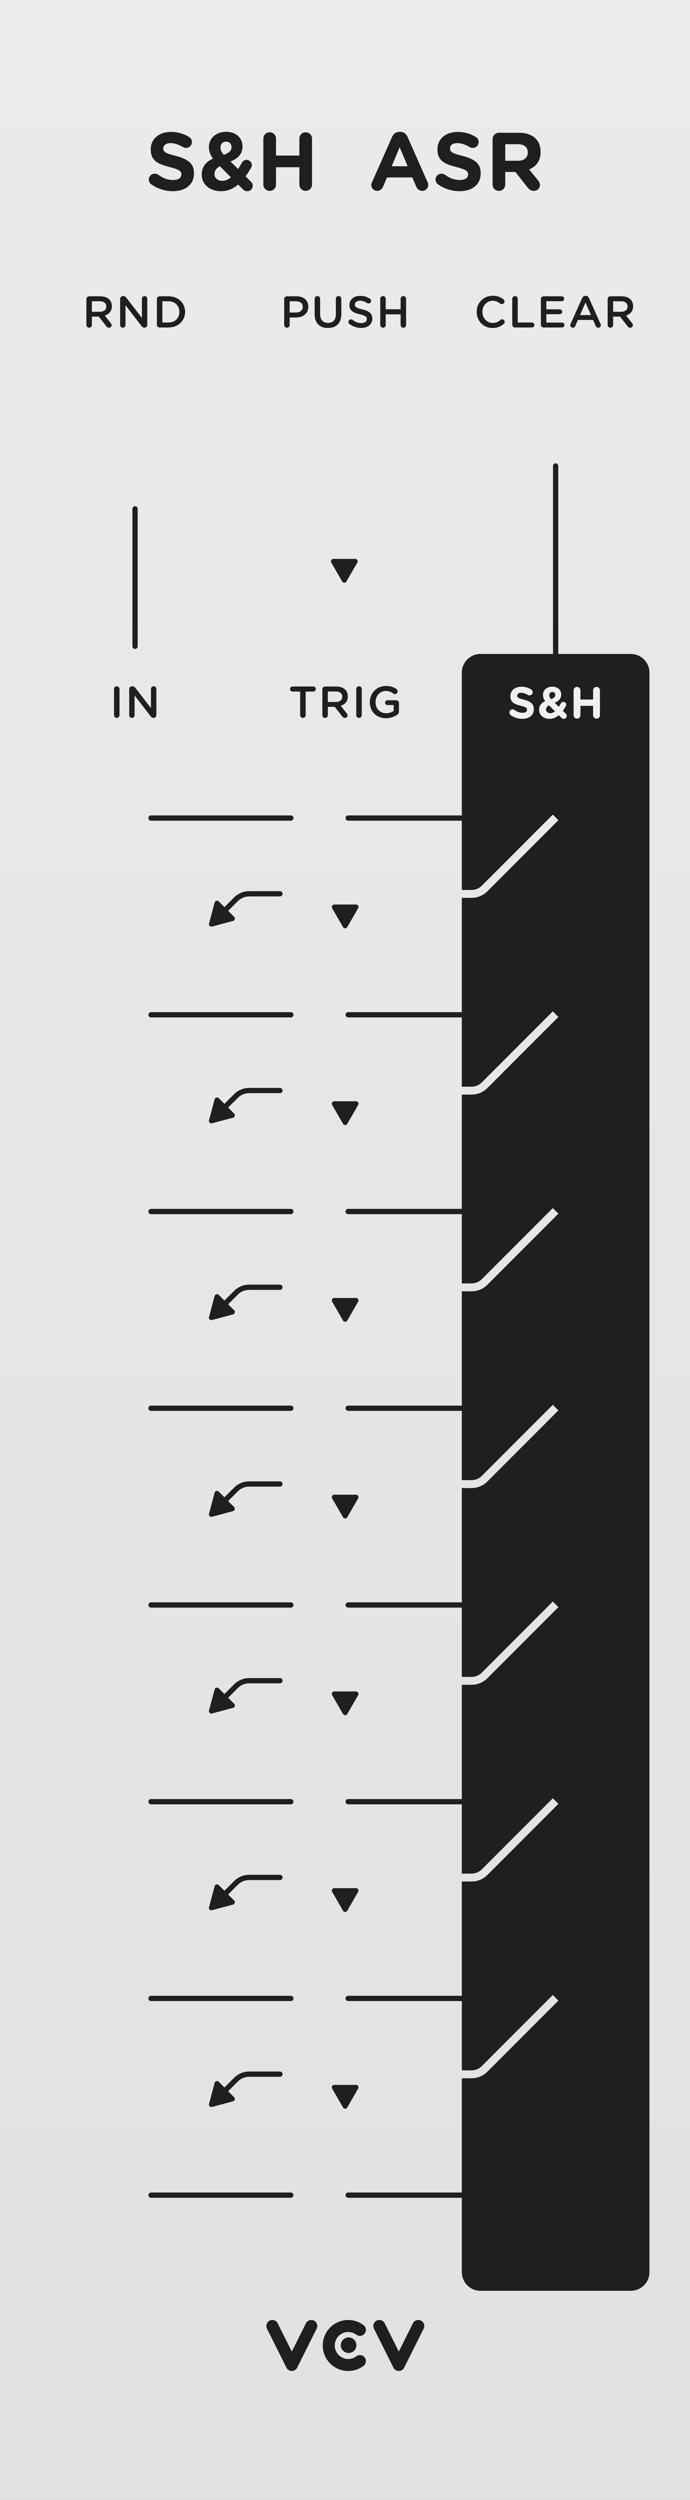 <?xml version="1.0" encoding="utf-8"?>
<!-- Generator: Adobe Illustrator 27.8.1, SVG Export Plug-In . SVG Version: 6.00 Build 0)  -->
<svg version="1.0"
	 id="svg208" xmlns:svg="http://www.w3.org/2000/svg" xmlns:inkscape="http://www.inkscape.org/namespaces/inkscape" xmlns:sodipodi="http://sodipodi.sourceforge.net/DTD/sodipodi-0.dtd"
	 xmlns="http://www.w3.org/2000/svg" xmlns:xlink="http://www.w3.org/1999/xlink" x="0px" y="0px" width="105px" height="380px"
	 viewBox="0 0 105 380" enable-background="new 0 0 105 380" xml:space="preserve">
<rect x="0" y="0" width="105" height="380" fill="#808080" stroke="none"/>
<sodipodi:namedview  bordercolor="#000000" borderopacity="0.25" id="namedview210" inkscape:current-layer="uuid-f5d828c0-96f2-44e6-9d4d-5f62c3fc741e" inkscape:cx="51.109771" inkscape:cy="190.22919" inkscape:deskcolor="#d1d1d1" inkscape:pagecheckerboard="0" inkscape:pageopacity="0.0" inkscape:showpageshadow="2" inkscape:window-height="1009" inkscape:window-maximized="1" inkscape:window-width="1920" inkscape:window-x="-8" inkscape:window-y="-8" inkscape:zoom="2.1815789" pagecolor="#ffffff" showgrid="false">
	</sodipodi:namedview>
<g id="uuid-c0c47bce-b523-4103-aaff-f7552d6374b9">
	
		<linearGradient id="rect9_00000018232444932061977110000012989135498264787112_" gradientUnits="userSpaceOnUse" x1="52.5" y1="381.276" x2="52.5" y2="1.276" gradientTransform="matrix(1 0 0 -1 0 381.276)">
		<stop  offset="0" style="stop-color:#EBEBEB"/>
		<stop  offset="1" style="stop-color:#E1E1E1"/>
	</linearGradient>
	<rect id="rect9" y="0" fill="url(#rect9_00000018232444932061977110000012989135498264787112_)" width="105" height="380"/>
</g>
<g id="uuid-6a091a4e-2503-4fc8-8a71-a72d0bd14b8c">
	<g id="g28">
		
			<line id="line12" fill="none" stroke="#1F1F1F" stroke-width="0.8" stroke-linecap="round" stroke-linejoin="round" x1="22.979" y1="333.677" x2="44.258" y2="333.677"/>
		
			<line id="line14" fill="none" stroke="#1F1F1F" stroke-width="0.8" stroke-linecap="round" stroke-linejoin="round" x1="22.979" y1="303.773" x2="44.258" y2="303.773"/>
		
			<line id="line16" fill="none" stroke="#1F1F1F" stroke-width="0.8" stroke-linecap="round" stroke-linejoin="round" x1="22.979" y1="273.869" x2="44.258" y2="273.869"/>
		
			<line id="line18" fill="none" stroke="#1F1F1F" stroke-width="0.8" stroke-linecap="round" stroke-linejoin="round" x1="22.979" y1="243.966" x2="44.258" y2="243.966"/>
		
			<line id="line20" fill="none" stroke="#1F1F1F" stroke-width="0.8" stroke-linecap="round" stroke-linejoin="round" x1="22.979" y1="214.062" x2="44.258" y2="214.062"/>
		
			<line id="line22" fill="none" stroke="#1F1F1F" stroke-width="0.8" stroke-linecap="round" stroke-linejoin="round" x1="22.979" y1="184.158" x2="44.258" y2="184.158"/>
		
			<line id="line24" fill="none" stroke="#1F1F1F" stroke-width="0.8" stroke-linecap="round" stroke-linejoin="round" x1="22.979" y1="154.254" x2="44.258" y2="154.254"/>
		
			<line id="line26" fill="none" stroke="#1F1F1F" stroke-width="0.8" stroke-linecap="round" stroke-linejoin="round" x1="22.979" y1="124.35" x2="44.258" y2="124.35"/>
	</g>
	<g id="g46">
		
			<line id="line30" fill="none" stroke="#1F1F1F" stroke-width="0.8" stroke-linecap="round" stroke-linejoin="round" x1="52.981" y1="333.677" x2="74.26" y2="333.677"/>
		
			<line id="line32" fill="none" stroke="#1F1F1F" stroke-width="0.8" stroke-linecap="round" stroke-linejoin="round" x1="52.981" y1="303.773" x2="74.26" y2="303.773"/>
		
			<line id="line34" fill="none" stroke="#1F1F1F" stroke-width="0.8" stroke-linecap="round" stroke-linejoin="round" x1="52.981" y1="273.869" x2="74.26" y2="273.869"/>
		
			<line id="line36" fill="none" stroke="#1F1F1F" stroke-width="0.8" stroke-linecap="round" stroke-linejoin="round" x1="52.981" y1="243.966" x2="74.26" y2="243.966"/>
		
			<line id="line38" fill="none" stroke="#1F1F1F" stroke-width="0.8" stroke-linecap="round" stroke-linejoin="round" x1="52.981" y1="214.062" x2="74.26" y2="214.062"/>
		
			<line id="line40" fill="none" stroke="#1F1F1F" stroke-width="0.8" stroke-linecap="round" stroke-linejoin="round" x1="52.981" y1="184.158" x2="74.26" y2="184.158"/>
		
			<line id="line42" fill="none" stroke="#1F1F1F" stroke-width="0.8" stroke-linecap="round" stroke-linejoin="round" x1="52.981" y1="154.254" x2="74.26" y2="154.254"/>
		
			<line id="line44" fill="none" stroke="#1F1F1F" stroke-width="0.8" stroke-linecap="round" stroke-linejoin="round" x1="52.981" y1="124.35" x2="74.26" y2="124.35"/>
	</g>
	<path id="path50" fill="#1F1F1F" d="M52.717,88.388l1.658-2.872c0.143-0.248-0.036-0.558-0.322-0.558h-3.316
		c-0.286,0-0.465,0.31-0.322,0.558l1.658,2.872C52.217,88.636,52.574,88.636,52.717,88.388z"/>
	<g id="g82">
		<path id="path54" fill="#1F1F1F" d="M32.26,140.847l3.203-0.858c0.277-0.074,0.369-0.42,0.167-0.622
			l-2.345-2.345c-0.202-0.202-0.548-0.11-0.622,0.167l-0.858,3.203
			C31.73,140.668,31.983,140.921,32.26,140.847z"/>
		<path id="path56" fill="none" stroke="#1F1F1F" stroke-width="0.8" stroke-linecap="round" stroke-linejoin="round" d="
			M33.432,139.174l2.48-2.48c0.532-0.532,1.254-0.831,2.007-0.831h4.68"/>
		<path id="path58" fill="#1F1F1F" d="M32.26,170.751l3.203-0.858c0.277-0.074,0.369-0.42,0.167-0.622
			l-2.345-2.345c-0.202-0.202-0.548-0.11-0.622,0.167l-0.858,3.203
			C31.73,170.572,31.983,170.825,32.26,170.751z"/>
		<path id="path60" fill="none" stroke="#1F1F1F" stroke-width="0.8" stroke-linecap="round" stroke-linejoin="round" d="
			M33.432,169.078l2.48-2.48c0.532-0.532,1.254-0.831,2.007-0.831h4.68"/>
		<path id="path62" fill="#1F1F1F" d="M32.26,200.655l3.203-0.858c0.277-0.074,0.369-0.42,0.167-0.622
			l-2.345-2.345c-0.202-0.202-0.548-0.11-0.622,0.167l-0.858,3.203
			C31.73,200.476,31.983,200.729,32.26,200.655z"/>
		<path id="path64" fill="none" stroke="#1F1F1F" stroke-width="0.8" stroke-linecap="round" stroke-linejoin="round" d="
			M33.432,198.982l2.48-2.48c0.532-0.532,1.254-0.831,2.007-0.831h4.68"/>
		<path id="path66" fill="#1F1F1F" d="M32.26,230.559l3.203-0.858c0.277-0.074,0.369-0.42,0.167-0.622
			l-2.345-2.345c-0.202-0.202-0.548-0.11-0.622,0.167l-0.858,3.203
			C31.73,230.38,31.983,230.633,32.26,230.559z"/>
		<path id="path68" fill="none" stroke="#1F1F1F" stroke-width="0.8" stroke-linecap="round" stroke-linejoin="round" d="
			M33.432,228.886l2.48-2.48c0.532-0.532,1.254-0.831,2.007-0.831h4.68"/>
		<path id="path70" fill="#1F1F1F" d="M32.26,260.462l3.203-0.858c0.277-0.074,0.369-0.42,0.167-0.622
			l-2.345-2.345c-0.202-0.202-0.548-0.11-0.622,0.167l-0.858,3.203
			c-0.074,0.277,0.179,0.53,0.455,0.455V260.462z"/>
		<path id="path72" fill="none" stroke="#1F1F1F" stroke-width="0.8" stroke-linecap="round" stroke-linejoin="round" d="
			M33.432,258.789l2.48-2.48c0.532-0.532,1.254-0.831,2.007-0.831h4.68"/>
		<path id="path74" fill="#1F1F1F" d="M32.26,290.366l3.203-0.858c0.277-0.074,0.369-0.42,0.167-0.622
			l-2.345-2.345c-0.202-0.202-0.548-0.11-0.622,0.167l-0.858,3.203
			c-0.074,0.277,0.179,0.53,0.455,0.455V290.366z"/>
		<path id="path76" fill="none" stroke="#1F1F1F" stroke-width="0.8" stroke-linecap="round" stroke-linejoin="round" d="
			M33.432,288.693l2.48-2.48c0.532-0.532,1.254-0.831,2.007-0.831h4.68"/>
		<path id="path78" fill="#1F1F1F" d="M32.26,320.27l3.203-0.858c0.277-0.074,0.369-0.42,0.167-0.622
			l-2.345-2.345c-0.202-0.202-0.548-0.11-0.622,0.167l-0.858,3.203
			c-0.074,0.277,0.179,0.53,0.455,0.455V320.27z"/>
		<path id="path80" fill="none" stroke="#1F1F1F" stroke-width="0.8" stroke-linecap="round" stroke-linejoin="round" d="
			M33.432,318.597l2.48-2.48c0.532-0.532,1.254-0.831,2.007-0.831h4.68"/>
	</g>
	<path id="path84" fill="#1F1F1F" d="M95.994,99.406h-22.882c-1.559,0-2.835,1.276-2.835,2.835v33.04h1.466
		c0.598,0,1.16-0.233,1.583-0.656l10.798-10.798l0.849,0.849l-10.798,10.798
		c-0.649,0.649-1.513,1.007-2.431,1.007H70.277v28.704h1.466c0.598,0,1.16-0.232,1.583-0.655
		l10.798-10.798l0.849,0.849l-10.798,10.798c-0.649,0.649-1.513,1.007-2.431,1.007H70.277v28.704h1.466
		c0.598,0,1.16-0.232,1.583-0.655l10.798-10.798l0.849,0.849l-10.798,10.798
		c-0.649,0.649-1.513,1.007-2.431,1.007H70.277v28.704h1.466c0.598,0,1.16-0.232,1.583-0.655
		l10.798-10.798l0.849,0.849l-10.798,10.798c-0.649,0.649-1.513,1.007-2.431,1.007H70.277v28.704h1.466
		c0.598,0,1.16-0.233,1.583-0.656l10.798-10.798l0.849,0.849l-10.798,10.798
		c-0.649,0.649-1.513,1.007-2.431,1.007H70.277v28.704h1.466c0.598,0,1.16-0.233,1.583-0.656
		l10.798-10.798l0.849,0.849l-10.798,10.798c-0.649,0.649-1.513,1.007-2.431,1.007H70.277v28.704
		h1.466c0.598,0,1.16-0.232,1.583-0.655l10.798-10.798l0.849,0.849l-10.798,10.798
		c-0.649,0.649-1.513,1.007-2.431,1.007H70.277v29.474c0,1.559,1.276,2.835,2.835,2.835h22.882
		c1.559,0,2.835-1.276,2.835-2.835V102.241C98.829,100.682,97.553,99.406,95.994,99.406z"/>
	<g id="g94">
		<circle id="circle86" fill="#1F1F1F" cx="53.047" cy="356.483" r="1.186"/>
		<path id="path88" fill="#1F1F1F" d="M44.405,360.405c-0.346,0-0.661-0.195-0.816-0.504l-2.964-5.929
			c-0.225-0.451-0.043-0.998,0.408-1.224c0.45-0.225,0.998-0.043,1.224,0.408l2.148,4.297
			l2.148-4.297c0.225-0.451,0.773-0.633,1.224-0.408c0.451,0.225,0.633,0.773,0.408,1.224
			l-2.964,5.929C45.066,360.21,44.751,360.405,44.405,360.405z"/>
		<path id="path90" fill="#1F1F1F" d="M60.686,360.405c-0.346,0-0.661-0.195-0.816-0.504l-2.964-5.929
			c-0.225-0.451-0.043-0.998,0.408-1.224c0.45-0.225,0.998-0.043,1.224,0.408l2.148,4.297
			l2.148-4.297c0.225-0.451,0.773-0.633,1.224-0.408c0.451,0.225,0.633,0.773,0.408,1.224
			l-2.964,5.929C61.348,360.21,61.032,360.405,60.686,360.405z"/>
		<path id="path92" fill="#1F1F1F" d="M52.988,360.405c-2.137,0-3.876-1.739-3.876-3.876
			s1.739-3.876,3.876-3.876c0.847,0,1.651,0.268,2.327,0.776c0.403,0.303,0.484,0.874,0.182,1.277
			c-0.302,0.403-0.874,0.484-1.277,0.181c-0.357-0.268-0.783-0.41-1.231-0.41
			c-1.132,0-2.052,0.921-2.052,2.052s0.921,2.052,2.052,2.052c0.448,0,0.874-0.142,1.231-0.41
			c0.403-0.303,0.974-0.221,1.277,0.181c0.302,0.403,0.221,0.975-0.182,1.277
			c-0.676,0.507-1.48,0.776-2.327,0.776V360.405z"/>
	</g>
	<path id="path96" fill="#1F1F1F" d="M52.845,320.347l1.658-2.872c0.143-0.248-0.036-0.558-0.322-0.558h-3.316
		c-0.286,0-0.465,0.31-0.322,0.558l1.658,2.872C52.344,320.595,52.702,320.595,52.845,320.347z"/>
	<path id="path98" fill="#1F1F1F" d="M52.845,290.443l1.658-2.872c0.143-0.248-0.036-0.558-0.322-0.558h-3.316
		c-0.286,0-0.465,0.31-0.322,0.558l1.658,2.872C52.344,290.691,52.702,290.691,52.845,290.443z"/>
	<path id="path100" fill="#1F1F1F" d="M52.845,260.539l1.658-2.872c0.143-0.248-0.036-0.558-0.322-0.558h-3.316
		c-0.286,0-0.465,0.31-0.322,0.558l1.658,2.872C52.344,260.787,52.702,260.787,52.845,260.539z"/>
	<path id="path102" fill="#1F1F1F" d="M52.845,230.635l1.658-2.872c0.143-0.248-0.036-0.558-0.322-0.558
		h-3.316c-0.286,0-0.465,0.31-0.322,0.558l1.658,2.872C52.344,230.883,52.702,230.883,52.845,230.635z"
		/>
	<path id="path104" fill="#1F1F1F" d="M52.845,200.731l1.658-2.872c0.143-0.248-0.036-0.558-0.322-0.558
		h-3.316c-0.286,0-0.465,0.31-0.322,0.558l1.658,2.872C52.344,200.979,52.702,200.979,52.845,200.731z"
		/>
	<path id="path106" fill="#1F1F1F" d="M52.845,170.828l1.658-2.872c0.143-0.248-0.036-0.558-0.322-0.558
		h-3.316c-0.286,0-0.465,0.31-0.322,0.558l1.658,2.872C52.344,171.075,52.702,171.075,52.845,170.828z"
		/>
	<path id="path108" fill="#1F1F1F" d="M52.845,140.924l1.658-2.872c0.143-0.248-0.036-0.558-0.322-0.558
		h-3.316c-0.286,0-0.465,0.31-0.322,0.558l1.658,2.872C52.344,141.172,52.702,141.172,52.845,140.924z"
		/>
	
		<line id="line24_00000119811049728364728640000005301958313019944889_" fill="none" stroke="#1F1F1F" stroke-width="0.8" stroke-linecap="round" stroke-linejoin="round" x1="84.553" y1="70.831" x2="84.553" y2="100.942"/>
	
		<line id="line24_00000093169972701056794670000000318960613106868392_" fill="none" stroke="#1F1F1F" stroke-width="0.8" stroke-linecap="round" stroke-linejoin="round" x1="20.552" y1="77.346" x2="20.552" y2="98.242"/>
</g>
<g id="uuid-2636a8de-4c92-41c2-9a92-d43b7f61adbd">
	<g id="g117">
		<path id="path111" fill="#1F1F1F" d="M13.147,45.459c0-0.237,0.183-0.42,0.42-0.42h1.693
			c0.597,0,1.064,0.176,1.369,0.474c0.25,0.257,0.393,0.61,0.393,1.023v0.014
			c0,0.759-0.44,1.219-1.077,1.416l0.908,1.145c0.081,0.102,0.135,0.19,0.135,0.318
			c0,0.23-0.197,0.387-0.4,0.387c-0.189,0-0.312-0.088-0.406-0.217l-1.152-1.471h-1.05v1.274
			c0,0.23-0.183,0.414-0.413,0.414c-0.237,0-0.42-0.183-0.42-0.414v-3.943L13.147,45.459z
			 M15.2,47.39c0.596,0,0.976-0.312,0.976-0.792v-0.014c0-0.508-0.366-0.786-0.982-0.786h-1.213
			v1.592h1.22L15.2,47.39z"/>
		<path id="path113" fill="#1F1F1F" d="M18.28,45.432c0-0.23,0.183-0.42,0.42-0.42h0.088
			c0.203,0,0.318,0.102,0.434,0.244l2.371,3.069v-2.914c0-0.223,0.183-0.406,0.406-0.406
			c0.23,0,0.414,0.183,0.414,0.406v3.984c0,0.23-0.176,0.414-0.407,0.414h-0.034
			c-0.197,0-0.318-0.102-0.434-0.251l-2.439-3.157v3.008c0,0.224-0.183,0.407-0.406,0.407
			c-0.23,0-0.413-0.183-0.413-0.407C18.28,49.409,18.28,45.432,18.28,45.432z"/>
		<path id="path115" fill="#1F1F1F" d="M23.875,45.459c0-0.237,0.184-0.42,0.42-0.42h1.348
			c1.49,0,2.521,1.022,2.521,2.357v0.014c0,1.334-1.03,2.371-2.521,2.371h-1.348
			c-0.237,0-0.42-0.183-0.42-0.42V45.459z M25.644,49.022c0.996,0,1.646-0.671,1.646-1.599v-0.014
			c0-0.928-0.65-1.612-1.646-1.612h-0.935v3.225C24.709,49.022,25.644,49.022,25.644,49.022z"/>
	</g>
	<g id="g129">
		<path id="path119" fill="#1F1F1F" d="M72.536,47.424v-0.014c0-1.349,1.009-2.453,2.445-2.453
			c0.732,0,1.213,0.217,1.626,0.535c0.088,0.068,0.163,0.183,0.163,0.332
			c0,0.23-0.183,0.407-0.414,0.407c-0.115,0-0.197-0.041-0.25-0.082
			c-0.325-0.264-0.678-0.427-1.132-0.427c-0.9,0-1.564,0.745-1.564,1.673v0.014
			c0,0.928,0.657,1.68,1.564,1.68c0.502,0,0.84-0.163,1.186-0.454
			c0.062-0.054,0.149-0.095,0.251-0.095c0.21,0,0.393,0.176,0.393,0.386
			c0,0.129-0.061,0.23-0.135,0.298c-0.447,0.393-0.956,0.637-1.721,0.637
			c-1.382,0-2.412-1.077-2.412-2.438L72.536,47.424z"/>
		<path id="path121" fill="#1F1F1F" d="M77.953,45.418c0-0.23,0.183-0.413,0.42-0.413
			c0.23,0,0.413,0.183,0.413,0.413v3.604h2.147c0.21,0,0.38,0.169,0.38,0.379
			s-0.169,0.379-0.38,0.379h-2.561c-0.237,0-0.42-0.183-0.42-0.42v-3.943L77.953,45.418z"/>
		<path id="path123" fill="#1F1F1F" d="M82.307,49.361v-3.902c0-0.237,0.183-0.42,0.42-0.42h2.757
			c0.204,0,0.373,0.169,0.373,0.372c0,0.21-0.169,0.373-0.373,0.373h-2.344v1.233h2.039
			c0.203,0,0.373,0.169,0.373,0.379c0,0.203-0.17,0.366-0.373,0.366h-2.039v1.274h2.378
			c0.203,0,0.373,0.169,0.373,0.373c0,0.21-0.169,0.373-0.373,0.373h-2.791
			C82.489,49.781,82.307,49.599,82.307,49.361z"/>
		<path id="path125" fill="#1F1F1F" d="M86.827,49.239l1.762-3.93c0.095-0.21,0.265-0.338,0.501-0.338
			h0.041c0.237,0,0.4,0.128,0.495,0.338l1.761,3.93c0.034,0.061,0.048,0.122,0.048,0.176
			c0,0.223-0.169,0.4-0.393,0.4c-0.197,0-0.332-0.115-0.407-0.291l-0.386-0.888H87.945l-0.399,0.915
			c-0.068,0.169-0.21,0.265-0.387,0.265c-0.217,0-0.386-0.17-0.386-0.387
			C86.773,49.368,86.794,49.307,86.827,49.239z M89.931,47.898l-0.834-1.917l-0.834,1.917h1.667H89.931z"
			/>
		<path id="path127" fill="#1F1F1F" d="M92.469,45.459c0-0.237,0.183-0.42,0.42-0.42h1.693
			c0.597,0,1.063,0.176,1.369,0.474c0.25,0.257,0.393,0.61,0.393,1.023v0.014
			c0,0.759-0.44,1.219-1.077,1.416l0.908,1.145c0.082,0.102,0.135,0.19,0.135,0.318
			c0,0.23-0.196,0.387-0.399,0.387c-0.189,0-0.312-0.088-0.406-0.217l-1.152-1.471h-1.05v1.274
			c0,0.23-0.183,0.414-0.413,0.414c-0.237,0-0.42-0.183-0.42-0.414
			C92.469,49.402,92.469,45.459,92.469,45.459z M94.521,47.39c0.596,0,0.976-0.312,0.976-0.792v-0.014
			c0-0.508-0.366-0.786-0.982-0.786h-1.213v1.592C93.302,47.39,94.521,47.39,94.521,47.39z"/>
	</g>
	<g id="g139">
		<path id="path131" fill="#1F1F1F" d="M43.246,45.459c0-0.237,0.183-0.42,0.42-0.42h1.45
			c1.111,0,1.802,0.63,1.802,1.585v0.014c0,1.063-0.854,1.619-1.896,1.619H44.08v1.145
			c0,0.23-0.183,0.414-0.414,0.414c-0.237,0-0.42-0.183-0.42-0.414v-3.943H43.246z M45.048,47.505
			c0.63,0,1.023-0.353,1.023-0.847v-0.014c0-0.556-0.399-0.847-1.023-0.847h-0.969v1.707H45.048z"/>
		<path id="path133" fill="#1F1F1F" d="M47.883,47.769v-2.351c0-0.23,0.183-0.413,0.42-0.413
			c0.23,0,0.413,0.183,0.413,0.413v2.317c0,0.881,0.454,1.348,1.199,1.348
			c0.738,0,1.192-0.44,1.192-1.314v-2.351c0-0.23,0.183-0.413,0.42-0.413
			c0.23,0,0.413,0.183,0.413,0.413v2.311c0,1.416-0.799,2.127-2.039,2.127
			c-1.233,0-2.019-0.711-2.019-2.086H47.883z"/>
		<path id="path135" fill="#1F1F1F" d="M53.179,49.253c-0.095-0.068-0.162-0.183-0.162-0.318
			c0-0.217,0.176-0.386,0.393-0.386c0.115,0,0.189,0.034,0.244,0.075
			c0.393,0.312,0.812,0.487,1.328,0.487c0.515,0,0.84-0.244,0.84-0.596v-0.014
			c0-0.339-0.189-0.522-1.07-0.725c-1.01-0.244-1.579-0.542-1.579-1.416v-0.013
			c0-0.813,0.678-1.375,1.619-1.375c0.597,0,1.078,0.156,1.504,0.44
			c0.095,0.055,0.183,0.17,0.183,0.332c0,0.217-0.176,0.387-0.393,0.387
			c-0.082,0-0.149-0.021-0.217-0.062c-0.366-0.237-0.718-0.359-1.091-0.359
			c-0.488,0-0.772,0.25-0.772,0.562v0.013c0,0.366,0.217,0.529,1.131,0.746
			c1.003,0.244,1.518,0.603,1.518,1.389v0.014c0,0.887-0.697,1.416-1.693,1.416
			c-0.644,0-1.254-0.204-1.782-0.596L53.179,49.253z"/>
		<path id="path137" fill="#1F1F1F" d="M57.865,45.418c0-0.23,0.183-0.413,0.42-0.413
			c0.23,0,0.414,0.183,0.414,0.413v1.592h2.263v-1.592c0-0.23,0.183-0.413,0.414-0.413
			c0.237,0,0.42,0.183,0.42,0.413v3.984c0,0.23-0.183,0.414-0.42,0.414
			c-0.23,0-0.414-0.183-0.414-0.414v-1.619h-2.263v1.619c0,0.23-0.183,0.414-0.414,0.414
			c-0.237,0-0.42-0.183-0.42-0.414V45.418z"/>
	</g>
	<g id="g153">
		<path id="path141" fill="#1F1F1F" d="M23.011,28.013c-0.213-0.15-0.363-0.425-0.363-0.726
			c0-0.5,0.4-0.888,0.901-0.888c0.25,0,0.425,0.087,0.55,0.175c0.663,0.488,1.389,0.788,2.24,0.788
			c0.788,0,1.264-0.312,1.264-0.826v-0.025c0-0.488-0.3-0.738-1.764-1.114
			c-1.764-0.451-2.903-0.938-2.903-2.677v-0.025c0-1.589,1.276-2.64,3.065-2.64
			c1.063,0,1.99,0.275,2.778,0.776c0.213,0.125,0.425,0.388,0.425,0.763
			c0,0.5-0.4,0.888-0.901,0.888c-0.188,0-0.338-0.05-0.488-0.138
			c-0.638-0.375-1.239-0.588-1.839-0.588c-0.738,0-1.126,0.338-1.126,0.764v0.024
			c0,0.576,0.375,0.764,1.889,1.151c1.777,0.463,2.778,1.101,2.778,2.628v0.024
			c0,1.739-1.326,2.715-3.216,2.715c-1.151,0-2.314-0.35-3.291-1.051L23.011,28.013z"/>
		<path id="path143" fill="#1F1F1F" d="M36.981,28.789l-0.738-0.738c-0.713,0.613-1.564,1.013-2.603,1.013
			c-1.677,0-2.94-0.976-2.94-2.527v-0.025c0-1.114,0.601-1.902,1.702-2.402
			c-0.438-0.601-0.613-1.151-0.613-1.752v-0.025c0-1.201,0.963-2.302,2.652-2.302
			c1.489,0,2.465,0.976,2.465,2.202v0.025c0,1.176-0.75,1.865-1.827,2.29l1.151,1.139
			c0.2-0.3,0.388-0.613,0.576-0.951c0.088-0.175,0.338-0.438,0.713-0.438
			c0.438,0,0.801,0.363,0.801,0.801c0,0.138-0.038,0.275-0.113,0.4
			c-0.25,0.438-0.538,0.889-0.838,1.314l0.801,0.788c0.175,0.175,0.288,0.363,0.288,0.625
			c0,0.476-0.363,0.838-0.838,0.838c-0.263,0-0.438-0.075-0.638-0.275L36.981,28.789z M35.142,26.962
			l-1.677-1.689c-0.588,0.313-0.826,0.726-0.826,1.164v0.025c0,0.613,0.513,1.026,1.226,1.026
			C34.316,27.487,34.741,27.287,35.142,26.962z M35.229,22.37v-0.025c0-0.5-0.337-0.813-0.826-0.813
			c-0.513,0-0.851,0.363-0.851,0.888v0.025c0,0.388,0.15,0.676,0.513,1.088
			C34.829,23.246,35.229,22.933,35.229,22.37z"/>
		<path id="path145" fill="#1F1F1F" d="M40.076,21.069c0-0.538,0.426-0.963,0.964-0.963
			s0.963,0.425,0.963,0.963v2.578h3.553v-2.578c0-0.538,0.426-0.963,0.963-0.963
			c0.538,0,0.963,0.425,0.963,0.963v6.982c0,0.538-0.425,0.963-0.963,0.963
			c-0.538,0-0.963-0.425-0.963-0.963v-2.628h-3.553v2.628c0,0.538-0.425,0.963-0.963,0.963
			s-0.964-0.425-0.964-0.963V21.069z"/>
		<path id="path147" fill="#1F1F1F" d="M56.613,27.7l3.053-6.894c0.212-0.476,0.601-0.763,1.126-0.763h0.112
			c0.526,0,0.901,0.288,1.114,0.763l3.053,6.894c0.062,0.138,0.1,0.263,0.1,0.388
			c0,0.513-0.4,0.926-0.914,0.926c-0.45,0-0.751-0.263-0.926-0.664l-0.588-1.376h-3.854
			l-0.613,1.439c-0.163,0.375-0.488,0.601-0.888,0.601c-0.5,0-0.889-0.4-0.889-0.901
			C56.5,27.976,56.551,27.838,56.613,27.7z M62.031,25.273l-1.214-2.89L59.604,25.273H62.031z"/>
		<path id="path149" fill="#1F1F1F" d="M66.643,28.013c-0.213-0.15-0.363-0.425-0.363-0.726
			c0-0.5,0.4-0.888,0.901-0.888c0.25,0,0.425,0.087,0.55,0.175c0.663,0.488,1.389,0.788,2.24,0.788
			c0.788,0,1.264-0.312,1.264-0.826v-0.025c0-0.488-0.3-0.738-1.764-1.114
			c-1.764-0.451-2.903-0.938-2.903-2.677v-0.025c0-1.589,1.276-2.64,3.065-2.64
			c1.063,0,1.989,0.275,2.778,0.776c0.212,0.125,0.425,0.388,0.425,0.763
			c0,0.5-0.4,0.888-0.901,0.888c-0.188,0-0.338-0.05-0.488-0.138
			c-0.638-0.375-1.239-0.588-1.839-0.588c-0.738,0-1.126,0.338-1.126,0.764v0.024
			c0,0.576,0.375,0.764,1.889,1.151c1.777,0.463,2.778,1.101,2.778,2.628v0.024
			c0,1.739-1.327,2.715-3.216,2.715c-1.151,0-2.315-0.35-3.291-1.051L66.643,28.013z"/>
		<path id="path151" fill="#1F1F1F" d="M74.959,21.144c0-0.538,0.425-0.963,0.963-0.963h3.041
			c1.113,0,1.977,0.312,2.552,0.888c0.488,0.488,0.75,1.176,0.75,2.002v0.025
			c0,1.376-0.688,2.228-1.751,2.665l1.339,1.627c0.188,0.237,0.313,0.438,0.313,0.738
			c0,0.538-0.451,0.888-0.914,0.888c-0.438,0-0.726-0.213-0.951-0.5l-1.876-2.377h-1.539v1.915
			c0,0.538-0.426,0.963-0.963,0.963c-0.538,0-0.963-0.425-0.963-0.963v-6.907L74.959,21.144z
			 M78.837,24.435c0.938,0,1.477-0.5,1.477-1.239v-0.025c0-0.826-0.576-1.251-1.514-1.251h-1.914
			v2.515H78.837z"/>
	</g>
	<g id="g159">
		<path id="path155" fill="#1F1F1F" d="M17.352,104.731c0-0.23,0.183-0.414,0.42-0.414
			c0.23,0,0.413,0.183,0.413,0.414v3.983c0,0.23-0.183,0.413-0.413,0.413
			c-0.237,0-0.42-0.183-0.42-0.413V104.731z"/>
		<path id="path157" fill="#1F1F1F" d="M19.661,104.745c0-0.23,0.183-0.42,0.42-0.42h0.088
			c0.203,0,0.318,0.102,0.434,0.244l2.371,3.069v-2.913c0-0.224,0.183-0.407,0.406-0.407
			c0.23,0,0.413,0.183,0.413,0.407v3.983c0,0.23-0.176,0.413-0.406,0.413h-0.033
			c-0.197,0-0.319-0.102-0.434-0.25l-2.439-3.157v3.008c0,0.224-0.183,0.406-0.406,0.406
			c-0.23,0-0.413-0.183-0.413-0.406L19.661,104.745z"/>
	</g>
	<g id="g169">
		<path id="path161" fill="#1F1F1F" d="M45.676,105.124h-1.152c-0.217,0-0.386-0.176-0.386-0.386
			c0-0.21,0.169-0.387,0.386-0.387h3.15c0.21,0,0.379,0.176,0.379,0.387
			c0,0.21-0.169,0.386-0.379,0.386h-1.158v3.591c0,0.23-0.19,0.413-0.42,0.413
			c-0.23,0-0.42-0.183-0.42-0.413V105.124z"/>
		<path id="path163" fill="#1F1F1F" d="M49.055,104.772c0-0.237,0.183-0.42,0.42-0.42h1.694
			c0.596,0,1.063,0.176,1.368,0.475c0.251,0.257,0.393,0.609,0.393,1.023v0.013
			c0,0.759-0.44,1.22-1.077,1.416l0.908,1.146c0.082,0.102,0.136,0.189,0.136,0.318
			c0,0.23-0.196,0.386-0.4,0.386c-0.189,0-0.312-0.088-0.406-0.217l-1.152-1.47H49.888v1.273
			c0,0.23-0.183,0.413-0.413,0.413c-0.237,0-0.42-0.183-0.42-0.413V104.772L49.055,104.772z
			 M51.107,106.703c0.596,0,0.976-0.312,0.976-0.792v-0.014c0-0.508-0.366-0.786-0.982-0.786H49.888
			v1.592h1.22L51.107,106.703z"/>
		<path id="path165" fill="#1F1F1F" d="M54.213,104.731c0-0.23,0.183-0.414,0.42-0.414
			c0.23,0,0.414,0.183,0.414,0.414v3.983c0,0.23-0.183,0.413-0.414,0.413
			c-0.237,0-0.42-0.183-0.42-0.413V104.731z"/>
		<path id="path167" fill="#1F1F1F" d="M56.274,106.736v-0.013c0-1.328,1.016-2.453,2.445-2.453
			c0.711,0,1.186,0.169,1.62,0.481c0.081,0.061,0.169,0.176,0.169,0.339
			c0,0.224-0.183,0.413-0.414,0.413c-0.108,0-0.189-0.047-0.257-0.095
			c-0.305-0.224-0.637-0.373-1.152-0.373c-0.874,0-1.538,0.766-1.538,1.673v0.014
			c0,0.976,0.644,1.694,1.612,1.694c0.447,0,0.854-0.143,1.145-0.359v-0.888h-0.935
			c-0.203,0-0.373-0.155-0.373-0.359c0-0.203,0.169-0.366,0.373-0.366h1.321
			c0.237,0,0.42,0.183,0.42,0.42v1.267c0,0.237-0.095,0.406-0.291,0.528
			c-0.406,0.271-0.976,0.515-1.687,0.515c-1.483,0-2.459-1.057-2.459-2.439L56.274,106.736z"/>
	</g>
	<g id="g177">
		<path id="path171" fill="#F0F0F0" d="M77.711,108.697c-0.115-0.082-0.196-0.23-0.196-0.393
			c0-0.271,0.217-0.481,0.488-0.481c0.135,0,0.23,0.047,0.298,0.095
			c0.359,0.264,0.752,0.427,1.213,0.427c0.427,0,0.684-0.169,0.684-0.447v-0.014
			c0-0.265-0.163-0.4-0.955-0.603c-0.955-0.244-1.572-0.508-1.572-1.45v-0.014
			c0-0.86,0.691-1.43,1.66-1.43c0.576,0,1.078,0.149,1.504,0.42
			c0.115,0.068,0.23,0.21,0.23,0.414c0,0.271-0.217,0.481-0.488,0.481
			c-0.102,0-0.183-0.027-0.264-0.074c-0.345-0.204-0.67-0.319-0.996-0.319
			c-0.4,0-0.61,0.183-0.61,0.414v0.014c0,0.312,0.203,0.413,1.023,0.623
			c0.962,0.25,1.504,0.596,1.504,1.423v0.014c0,0.941-0.718,1.47-1.741,1.47
			c-0.623,0-1.253-0.189-1.782-0.569L77.711,108.697z"/>
		<path id="path173" fill="#F0F0F0" d="M85.44,109.117l-0.4-0.4c-0.386,0.332-0.847,0.549-1.409,0.549
			c-0.908,0-1.592-0.528-1.592-1.368v-0.014c0-0.603,0.325-1.03,0.921-1.301
			c-0.237-0.325-0.332-0.624-0.332-0.949v-0.013c0-0.65,0.521-1.247,1.436-1.247
			c0.806,0,1.335,0.529,1.335,1.192v0.014c0,0.637-0.407,1.01-0.989,1.24l0.624,0.616
			c0.108-0.163,0.21-0.332,0.312-0.515c0.047-0.095,0.183-0.237,0.386-0.237
			c0.237,0,0.434,0.196,0.434,0.434c0,0.074-0.021,0.149-0.061,0.217
			c-0.136,0.237-0.291,0.481-0.454,0.711l0.434,0.427c0.095,0.095,0.156,0.196,0.156,0.338
			c0,0.258-0.196,0.454-0.454,0.454C85.643,109.266,85.548,109.225,85.44,109.117z M84.444,108.127
			l-0.908-0.915c-0.318,0.169-0.447,0.393-0.447,0.63v0.014c0,0.332,0.278,0.556,0.664,0.556
			c0.244,0,0.474-0.108,0.691-0.285V108.127z M84.492,105.641v-0.013c0-0.271-0.183-0.44-0.447-0.44
			c-0.278,0-0.461,0.196-0.461,0.48v0.014c0,0.21,0.082,0.366,0.278,0.59
			c0.414-0.156,0.63-0.325,0.63-0.63L84.492,105.641z"/>
		<path id="path175" fill="#F0F0F0" d="M87.286,104.937c0-0.291,0.23-0.521,0.521-0.521
			c0.291,0,0.521,0.23,0.521,0.521v1.396h1.924v-1.396c0-0.291,0.23-0.521,0.521-0.521
			s0.522,0.23,0.522,0.521v3.78c0,0.291-0.23,0.522-0.522,0.522c-0.291,0-0.521-0.23-0.521-0.522
			v-1.423H88.329v1.423c0,0.291-0.23,0.522-0.521,0.522c-0.291,0-0.521-0.23-0.521-0.522
			L87.286,104.937z"/>
	</g>
</g>
<g id="uuid-f5d828c0-96f2-44e6-9d4d-5f62c3fc741e" inkscape:groupmode="layer" display="none">
	<circle id="uuid-1e250e98-a38d-4734-8fe7-6336cbbeddc8" display="inline" fill="#FF0000" cx="20.552" cy="64.524" r="5"/>
	<circle id="uuid-b6de7f5e-9f2c-453b-8341-7e31b841bb8f" display="inline" fill="#FF0000" cx="84.448" cy="64.524" r="5"/>
	<circle id="uuid-e17cb700-c9b7-4a60-a533-95cb3f7f5bf5" display="inline" fill="#FF0000" cx="52.523" cy="64.524" r="5"/>
	<circle id="uuid-91990096-3a4f-472b-8692-23e40f96ab1c" display="inline" fill="#00FF00" cx="52.523" cy="124.178" r="5"/>
	<circle id="uuid-02d0bc31-8f9a-4f8f-b780-b70205cac121" display="inline" fill="#00FF00" cx="52.523" cy="333.677" r="5"/>
	<circle id="uuid-9ab91612-d373-4a3f-b495-275c5ec70c01" display="inline" fill="#00FF00" cx="20.551" cy="333.677" r="5"/>
	<circle id="uuid-4e618ab2-ec1f-410c-81c8-21df07cc39e3" display="inline" fill="#00FF00" cx="52.523" cy="303.773" r="5"/>
	<circle id="uuid-3752ffb4-6ce0-445d-a0ce-fd0e532a01b5" display="inline" fill="#00FF00" cx="20.551" cy="303.773" r="5"/>
	<circle id="uuid-b2c1216d-c3e0-42a6-8240-cd4bd982da66" display="inline" fill="#00FF00" cx="52.523" cy="273.869" r="5"/>
	<circle id="uuid-64ac859b-83be-4f7e-8d05-144b71a96d7a" display="inline" fill="#00FF00" cx="20.551" cy="273.869" r="5"/>
	<circle id="uuid-c23294c1-46f0-4d58-b183-fb3356258791" display="inline" fill="#00FF00" cx="52.523" cy="243.966" r="5"/>
	<circle id="uuid-41d07e12-53fd-403c-9f27-e328aabd8015" display="inline" fill="#00FF00" cx="20.551" cy="243.966" r="5"/>
	<circle id="uuid-b18023f1-3d7b-4c75-9a8f-923be43e3b0a" display="inline" fill="#00FF00" cx="52.523" cy="214.062" r="5"/>
	<circle id="uuid-95f1e7a6-0f9a-46e1-9ce8-3d8bf64a9b72" display="inline" fill="#00FF00" cx="20.551" cy="214.062" r="5"/>
	<circle id="uuid-b1b0fab4-f5e8-47c9-aac8-62568fa0859c" display="inline" fill="#00FF00" cx="52.523" cy="184.158" r="5"/>
	<circle id="uuid-e2b39dfa-8cbd-403b-934f-04675d8ac692" display="inline" fill="#00FF00" cx="20.551" cy="184.158" r="5"/>
	<circle id="uuid-d9e5b74b-10b0-4b64-859a-b94ecc26d26a" display="inline" fill="#00FF00" cx="52.523" cy="154.254" r="5"/>
	<circle id="uuid-23c901a7-9697-4ec9-9320-9fb08e819f85" display="inline" fill="#00FF00" cx="20.551" cy="154.254" r="5"/>
	<circle id="uuid-63bdb5a5-eada-4080-87b6-932e5a54ddc0" display="inline" fill="#00FF00" cx="20.551" cy="124.35" r="5"/>
	<circle id="uuid-cb690557-696a-4156-8a08-4a0b4f732858" display="inline" fill="#0000FF" cx="84.449" cy="333.677" r="5"/>
	<circle id="uuid-35118042-4a44-4c4a-a43f-32400a86eeb4" display="inline" fill="#0000FF" cx="84.449" cy="303.773" r="5"/>
	<circle id="uuid-a21e2520-ac1a-4bd7-92f7-fb006108e80d" display="inline" fill="#0000FF" cx="84.449" cy="273.869" r="5"/>
	<circle id="uuid-c6c0b27e-ad3d-47ed-962e-908188e0bfc9" display="inline" fill="#0000FF" cx="84.449" cy="243.966" r="5"/>
	<circle id="uuid-b5fb3d28-0719-47ea-9d31-7f81e95c7d58" display="inline" fill="#0000FF" cx="84.449" cy="214.062" r="5"/>
	<circle id="uuid-599a5d60-4f87-49ea-827f-e2901d96cd6d" display="inline" fill="#0000FF" cx="84.449" cy="184.158" r="5"/>
	<circle id="uuid-6eb24cd9-861d-47ad-bbe2-16282f0eb52f" display="inline" fill="#0000FF" cx="84.449" cy="154.254" r="5"/>
	<circle id="uuid-5bc4e340-9a31-42ca-9781-936e4b23db19" display="inline" fill="#0000FF" cx="84.449" cy="124.35" r="5"/>
</g>
</svg>
